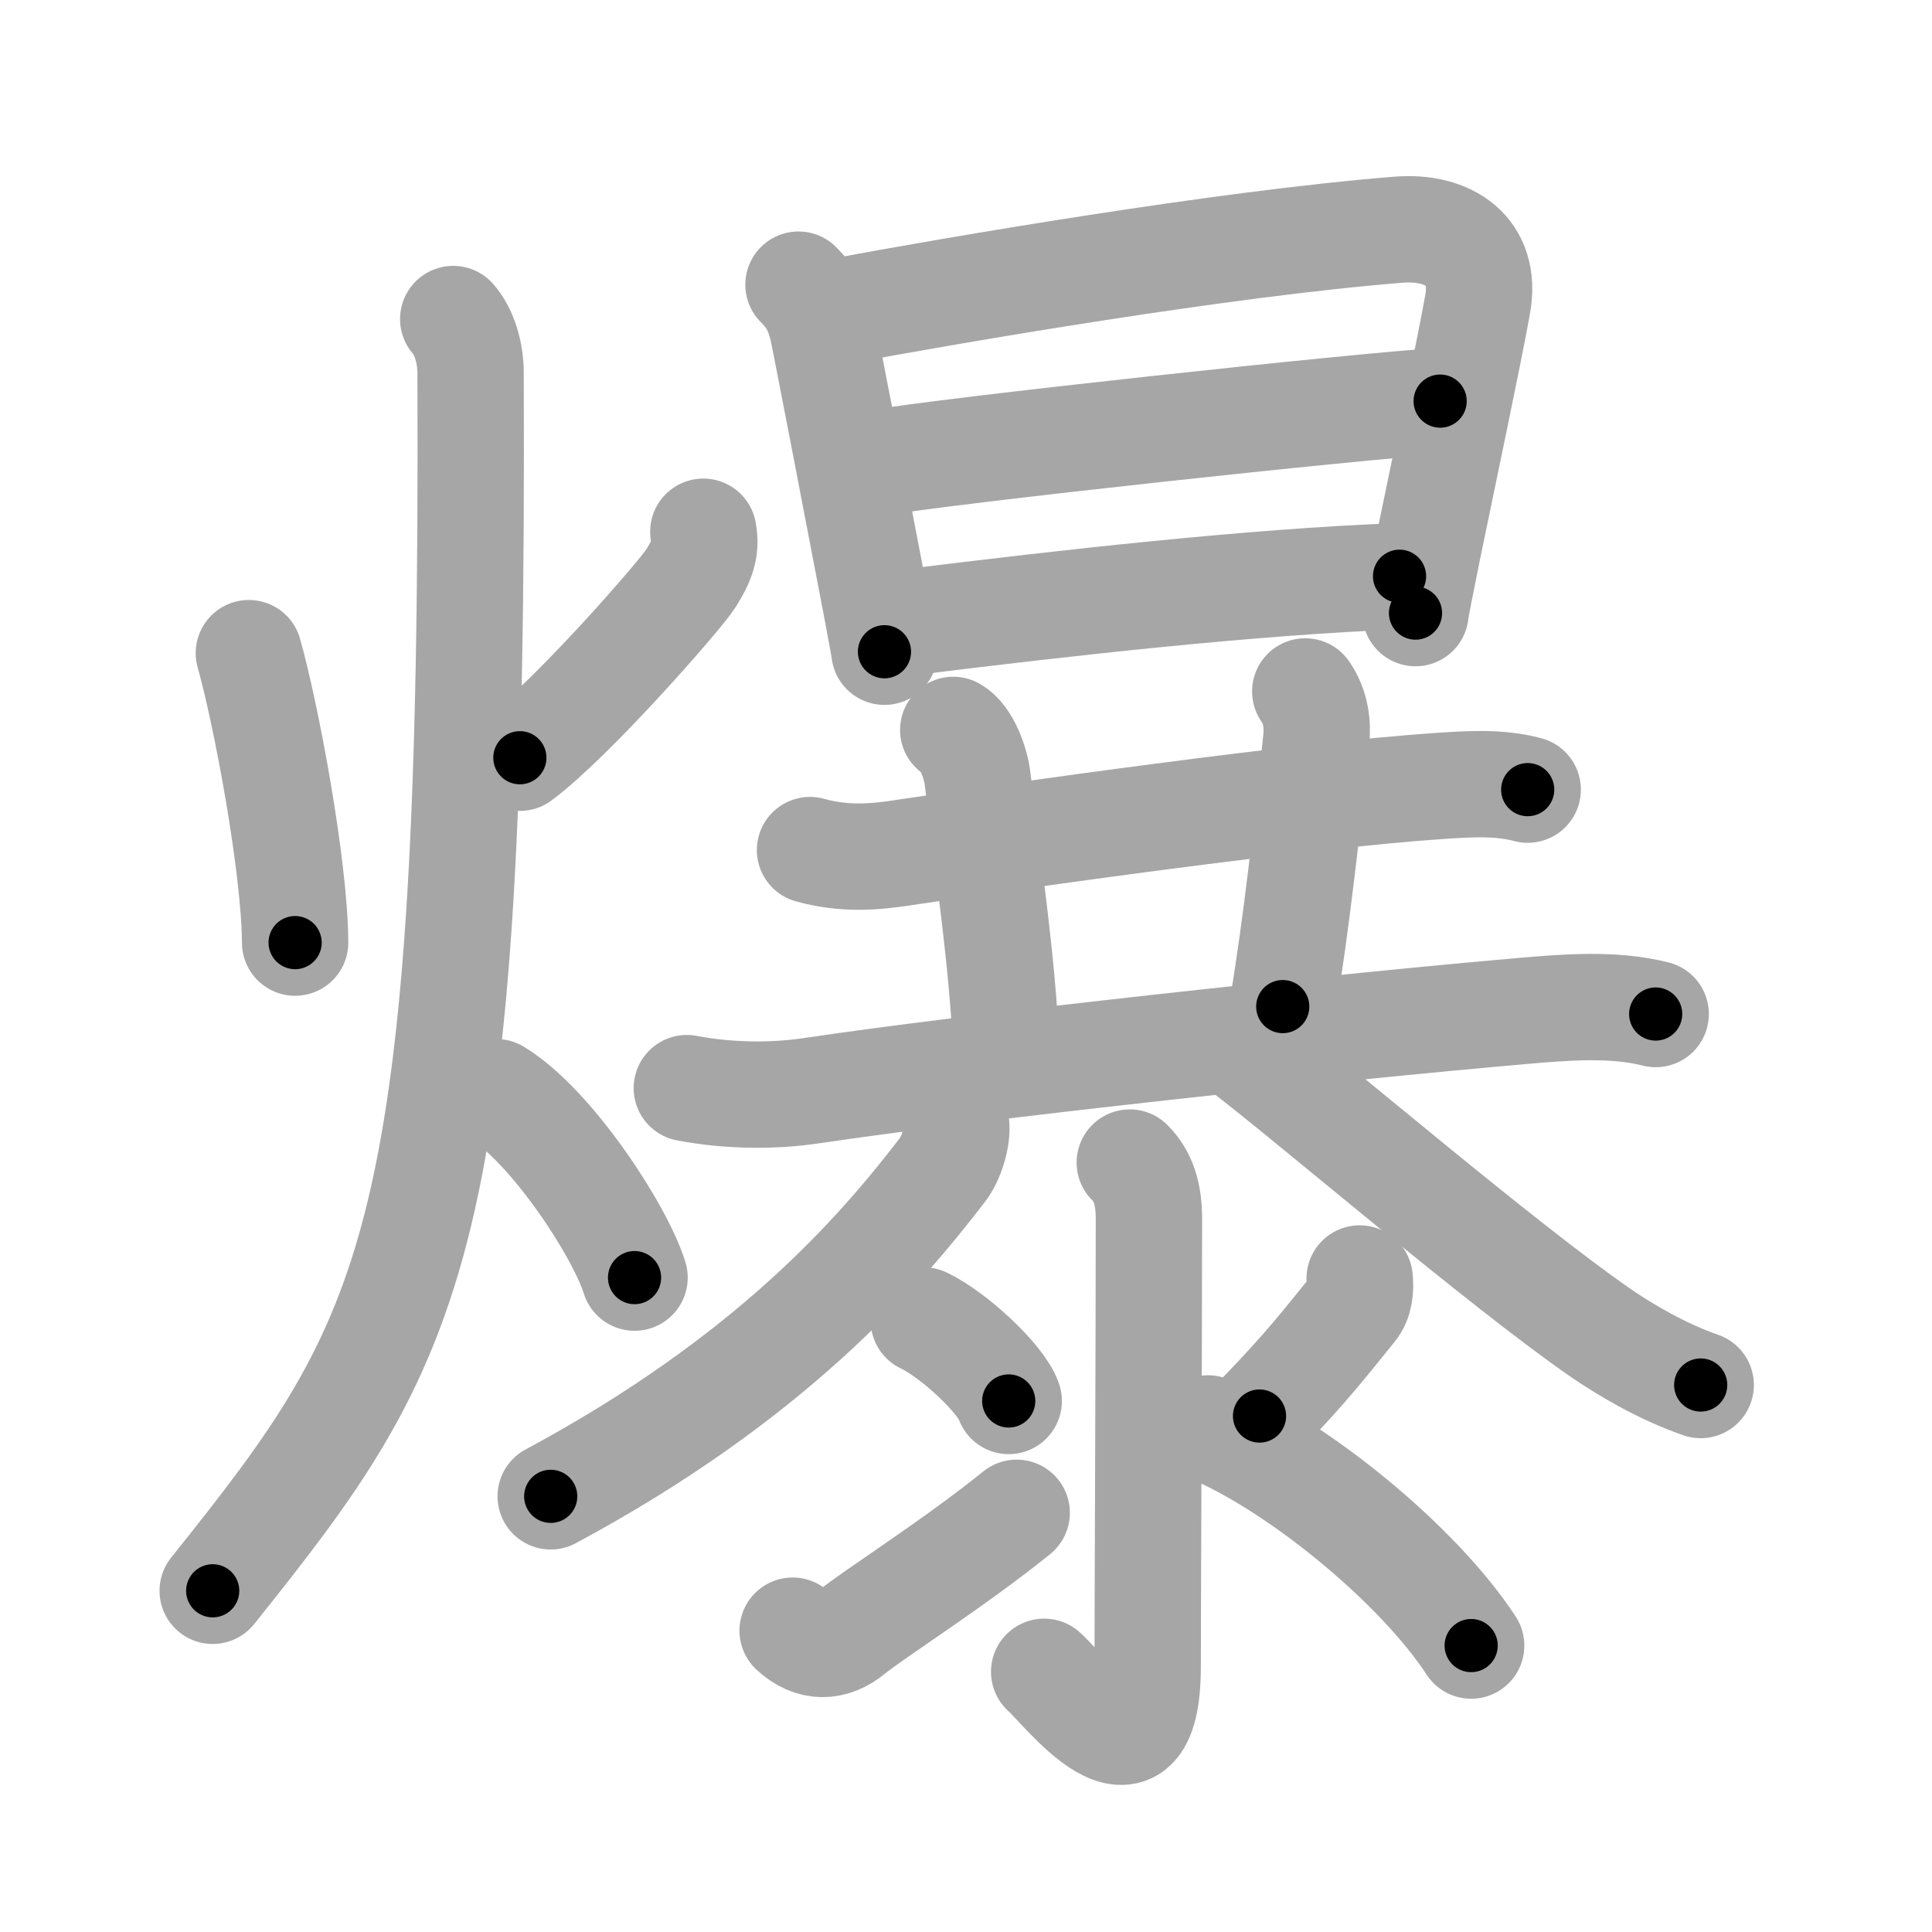 <svg xmlns="http://www.w3.org/2000/svg" viewBox="0 0 109 109" id="7206"><g fill="none" stroke="#a6a6a6" stroke-width="6" stroke-linecap="round" stroke-linejoin="round"><g><g><path d="M14.04,36.85c0.96,3.38,2.59,12.03,2.61,16.33" /><path d="M39.68,30c0.19,1-0.11,1.68-0.7,2.63c-0.6,0.95-6.67,7.9-9.65,10.12" /><path d="M25.57,18c0.62,0.7,0.98,1.89,0.98,3.05c0.2,49.2-3.05,54.32-14.55,68.7" /><path d="M28,61.62c3.09,1.87,6.98,7.81,7.8,10.46" /></g><g p4:phon="暴" xmlns:p4="http://kanjivg.tagaini.net"><g><path d="M45.05,16.06c0.69,0.69,1.07,1.31,1.35,2.46c0.12,0.51,2.03,10.41,3,15.5c0.3,1.6,0.5,2.67,0.5,2.75" /><path d="M47.2,17.59c6.73-1.25,21.8-3.84,31.69-4.63c2.87-0.23,5,1.23,4.48,4.18c-0.45,2.55-1.93,9.54-2.82,13.87c-0.41,2.01-0.69,3.44-0.69,3.58" /><path d="M49.12,26.17c4.21-0.75,27.88-3.29,32.13-3.54" /><path d="M51.17,35.12c9.09-1.13,19.57-2.3,27.79-2.61" /></g><g><g><g><path d="M45.7,47.96c1.93,0.54,3.65,0.39,5.16,0.16c6.43-0.97,22.79-3.28,30.4-3.78c1.64-0.11,3.32-0.22,4.93,0.21" /><path d="M53.78,41.18c0.76,0.42,1.27,1.88,1.37,2.73c0.72,5.96,1.35,10.09,1.6,14.85" /><path d="M73.64,39.01c0.61,0.87,0.71,1.88,0.62,2.73c-0.54,5.2-1.14,10.49-1.89,15.05" /><path d="M38.75,61.39c2.5,0.48,5.06,0.44,7,0.15c9.5-1.42,29.64-3.59,40.12-4.5c2.41-0.21,5.16-0.44,7.54,0.17" /></g><g><path d="M53.94,63.42c0.1,0.75-0.29,1.97-0.75,2.56c-3.57,4.65-9.7,11.77-22.12,18.44" /><path d="M70.23,59.26c3.99,3.06,14.39,11.99,20.02,15.9c1.37,0.95,3.5,2.22,5.7,2.98" /></g></g><g><path d="M63.74,65.59c0.77,0.77,1.08,1.78,1.08,3.17c0,7.12-0.07,21.95-0.07,25.24c0,7.69-4.85,1.15-5.84,0.32" /><path d="M52.12,74.5c1.69,0.8,4.37,3.3,4.79,4.54" /><path d="M44.72,92c1.09,1.01,2.27,0.96,3.34,0.08c1.31-1.07,5.69-3.82,9.3-6.73" /><path d="M76.71,72.13c0.06,0.61,0.01,1.23-0.38,1.71c-1.45,1.78-2.58,3.28-5.27,6.05" /><path d="M68.15,80.59C73.12,82.62,80,88.25,83,92.84" /></g></g></g></g></g><g fill="none" stroke="#000" stroke-width="3" stroke-linecap="round" stroke-linejoin="round"><path d="M14.04,36.85c0.96,3.38,2.59,12.03,2.61,16.33" stroke-dasharray="16.569" stroke-dashoffset="16.569"><animate attributeName="stroke-dashoffset" values="16.569;16.569;0" dur="0.166s" fill="freeze" begin="0s;7206.click" /></path><path d="M39.68,30c0.19,1-0.11,1.68-0.7,2.63c-0.6,0.95-6.67,7.9-9.65,10.12" stroke-dasharray="16.81" stroke-dashoffset="16.81"><animate attributeName="stroke-dashoffset" values="16.81" fill="freeze" begin="7206.click" /><animate attributeName="stroke-dashoffset" values="16.81;16.81;0" keyTimes="0;0.497;1" dur="0.334s" fill="freeze" begin="0s;7206.click" /></path><path d="M25.57,18c0.62,0.7,0.98,1.89,0.98,3.05c0.2,49.2-3.05,54.32-14.55,68.7" stroke-dasharray="75.384" stroke-dashoffset="75.384"><animate attributeName="stroke-dashoffset" values="75.384" fill="freeze" begin="7206.click" /><animate attributeName="stroke-dashoffset" values="75.384;75.384;0" keyTimes="0;0.371;1" dur="0.901s" fill="freeze" begin="0s;7206.click" /></path><path d="M28,61.62c3.09,1.87,6.98,7.81,7.8,10.46" stroke-dasharray="13.223" stroke-dashoffset="13.223"><animate attributeName="stroke-dashoffset" values="13.223" fill="freeze" begin="7206.click" /><animate attributeName="stroke-dashoffset" values="13.223;13.223;0" keyTimes="0;0.773;1" dur="1.165s" fill="freeze" begin="0s;7206.click" /></path><path d="M45.05,16.06c0.69,0.69,1.07,1.31,1.35,2.46c0.12,0.51,2.03,10.41,3,15.5c0.3,1.6,0.5,2.67,0.5,2.75" stroke-dasharray="21.433" stroke-dashoffset="21.433"><animate attributeName="stroke-dashoffset" values="21.433" fill="freeze" begin="7206.click" /><animate attributeName="stroke-dashoffset" values="21.433;21.433;0" keyTimes="0;0.845;1" dur="1.379s" fill="freeze" begin="0s;7206.click" /></path><path d="M47.2,17.59c6.73-1.25,21.8-3.84,31.69-4.63c2.87-0.23,5,1.23,4.48,4.18c-0.45,2.55-1.93,9.54-2.82,13.87c-0.41,2.01-0.69,3.44-0.69,3.58" stroke-dasharray="57.148" stroke-dashoffset="57.148"><animate attributeName="stroke-dashoffset" values="57.148" fill="freeze" begin="7206.click" /><animate attributeName="stroke-dashoffset" values="57.148;57.148;0" keyTimes="0;0.707;1" dur="1.95s" fill="freeze" begin="0s;7206.click" /></path><path d="M49.12,26.17c4.21-0.75,27.88-3.29,32.13-3.54" stroke-dasharray="32.33" stroke-dashoffset="32.33"><animate attributeName="stroke-dashoffset" values="32.33" fill="freeze" begin="7206.click" /><animate attributeName="stroke-dashoffset" values="32.33;32.33;0" keyTimes="0;0.858;1" dur="2.273s" fill="freeze" begin="0s;7206.click" /></path><path d="M51.17,35.12c9.09-1.13,19.57-2.3,27.79-2.61" stroke-dasharray="27.921" stroke-dashoffset="27.921"><animate attributeName="stroke-dashoffset" values="27.921" fill="freeze" begin="7206.click" /><animate attributeName="stroke-dashoffset" values="27.921;27.921;0" keyTimes="0;0.891;1" dur="2.552s" fill="freeze" begin="0s;7206.click" /></path><path d="M45.7,47.96c1.93,0.54,3.65,0.39,5.16,0.16c6.43-0.97,22.79-3.28,30.4-3.78c1.64-0.11,3.32-0.22,4.93,0.21" stroke-dasharray="40.804" stroke-dashoffset="40.804"><animate attributeName="stroke-dashoffset" values="40.804" fill="freeze" begin="7206.click" /><animate attributeName="stroke-dashoffset" values="40.804;40.804;0" keyTimes="0;0.862;1" dur="2.96s" fill="freeze" begin="0s;7206.click" /></path><path d="M53.78,41.18c0.76,0.42,1.27,1.88,1.37,2.73c0.72,5.96,1.35,10.09,1.6,14.85" stroke-dasharray="18.081" stroke-dashoffset="18.081"><animate attributeName="stroke-dashoffset" values="18.081" fill="freeze" begin="7206.click" /><animate attributeName="stroke-dashoffset" values="18.081;18.081;0" keyTimes="0;0.942;1" dur="3.141s" fill="freeze" begin="0s;7206.click" /></path><path d="M73.64,39.01c0.61,0.87,0.71,1.88,0.62,2.73c-0.54,5.2-1.14,10.49-1.89,15.05" stroke-dasharray="18.033" stroke-dashoffset="18.033"><animate attributeName="stroke-dashoffset" values="18.033" fill="freeze" begin="7206.click" /><animate attributeName="stroke-dashoffset" values="18.033;18.033;0" keyTimes="0;0.946;1" dur="3.321s" fill="freeze" begin="0s;7206.click" /></path><path d="M38.75,61.39c2.5,0.48,5.06,0.44,7,0.15c9.5-1.42,29.64-3.59,40.12-4.5c2.41-0.21,5.16-0.44,7.54,0.17" stroke-dasharray="54.988" stroke-dashoffset="54.988"><animate attributeName="stroke-dashoffset" values="54.988" fill="freeze" begin="7206.click" /><animate attributeName="stroke-dashoffset" values="54.988;54.988;0" keyTimes="0;0.858;1" dur="3.871s" fill="freeze" begin="0s;7206.click" /></path><path d="M53.94,63.42c0.1,0.75-0.29,1.97-0.75,2.56c-3.57,4.65-9.7,11.77-22.12,18.44" stroke-dasharray="31.75" stroke-dashoffset="31.75"><animate attributeName="stroke-dashoffset" values="31.75" fill="freeze" begin="7206.click" /><animate attributeName="stroke-dashoffset" values="31.75;31.75;0" keyTimes="0;0.924;1" dur="4.188s" fill="freeze" begin="0s;7206.click" /></path><path d="M70.23,59.26c3.99,3.06,14.39,11.99,20.02,15.9c1.37,0.95,3.5,2.22,5.7,2.98" stroke-dasharray="32.022" stroke-dashoffset="32.022"><animate attributeName="stroke-dashoffset" values="32.022" fill="freeze" begin="7206.click" /><animate attributeName="stroke-dashoffset" values="32.022;32.022;0" keyTimes="0;0.929;1" dur="4.508s" fill="freeze" begin="0s;7206.click" /></path><path d="M63.74,65.59c0.77,0.77,1.08,1.78,1.08,3.17c0,7.12-0.07,21.95-0.07,25.24c0,7.69-4.85,1.15-5.84,0.32" stroke-dasharray="38.669" stroke-dashoffset="38.669"><animate attributeName="stroke-dashoffset" values="38.669" fill="freeze" begin="7206.click" /><animate attributeName="stroke-dashoffset" values="38.669;38.669;0" keyTimes="0;0.921;1" dur="4.895s" fill="freeze" begin="0s;7206.click" /></path><path d="M52.12,74.5c1.69,0.8,4.37,3.3,4.79,4.54" stroke-dasharray="6.696" stroke-dashoffset="6.696"><animate attributeName="stroke-dashoffset" values="6.696" fill="freeze" begin="7206.click" /><animate attributeName="stroke-dashoffset" values="6.696;6.696;0" keyTimes="0;0.973;1" dur="5.029s" fill="freeze" begin="0s;7206.click" /></path><path d="M44.72,92c1.09,1.01,2.27,0.96,3.34,0.08c1.31-1.07,5.69-3.82,9.3-6.73" stroke-dasharray="15.193" stroke-dashoffset="15.193"><animate attributeName="stroke-dashoffset" values="15.193" fill="freeze" begin="7206.click" /><animate attributeName="stroke-dashoffset" values="15.193;15.193;0" keyTimes="0;0.971;1" dur="5.181s" fill="freeze" begin="0s;7206.click" /></path><path d="M76.71,72.13c0.06,0.61,0.01,1.23-0.38,1.71c-1.45,1.78-2.58,3.28-5.27,6.05" stroke-dasharray="9.827" stroke-dashoffset="9.827"><animate attributeName="stroke-dashoffset" values="9.827" fill="freeze" begin="7206.click" /><animate attributeName="stroke-dashoffset" values="9.827;9.827;0" keyTimes="0;0.963;1" dur="5.378s" fill="freeze" begin="0s;7206.click" /></path><path d="M68.15,80.59C73.12,82.62,80,88.25,83,92.84" stroke-dasharray="19.47" stroke-dashoffset="19.47"><animate attributeName="stroke-dashoffset" values="19.47" fill="freeze" begin="7206.click" /><animate attributeName="stroke-dashoffset" values="19.47;19.47;0" keyTimes="0;0.965;1" dur="5.573s" fill="freeze" begin="0s;7206.click" /></path></g></svg>